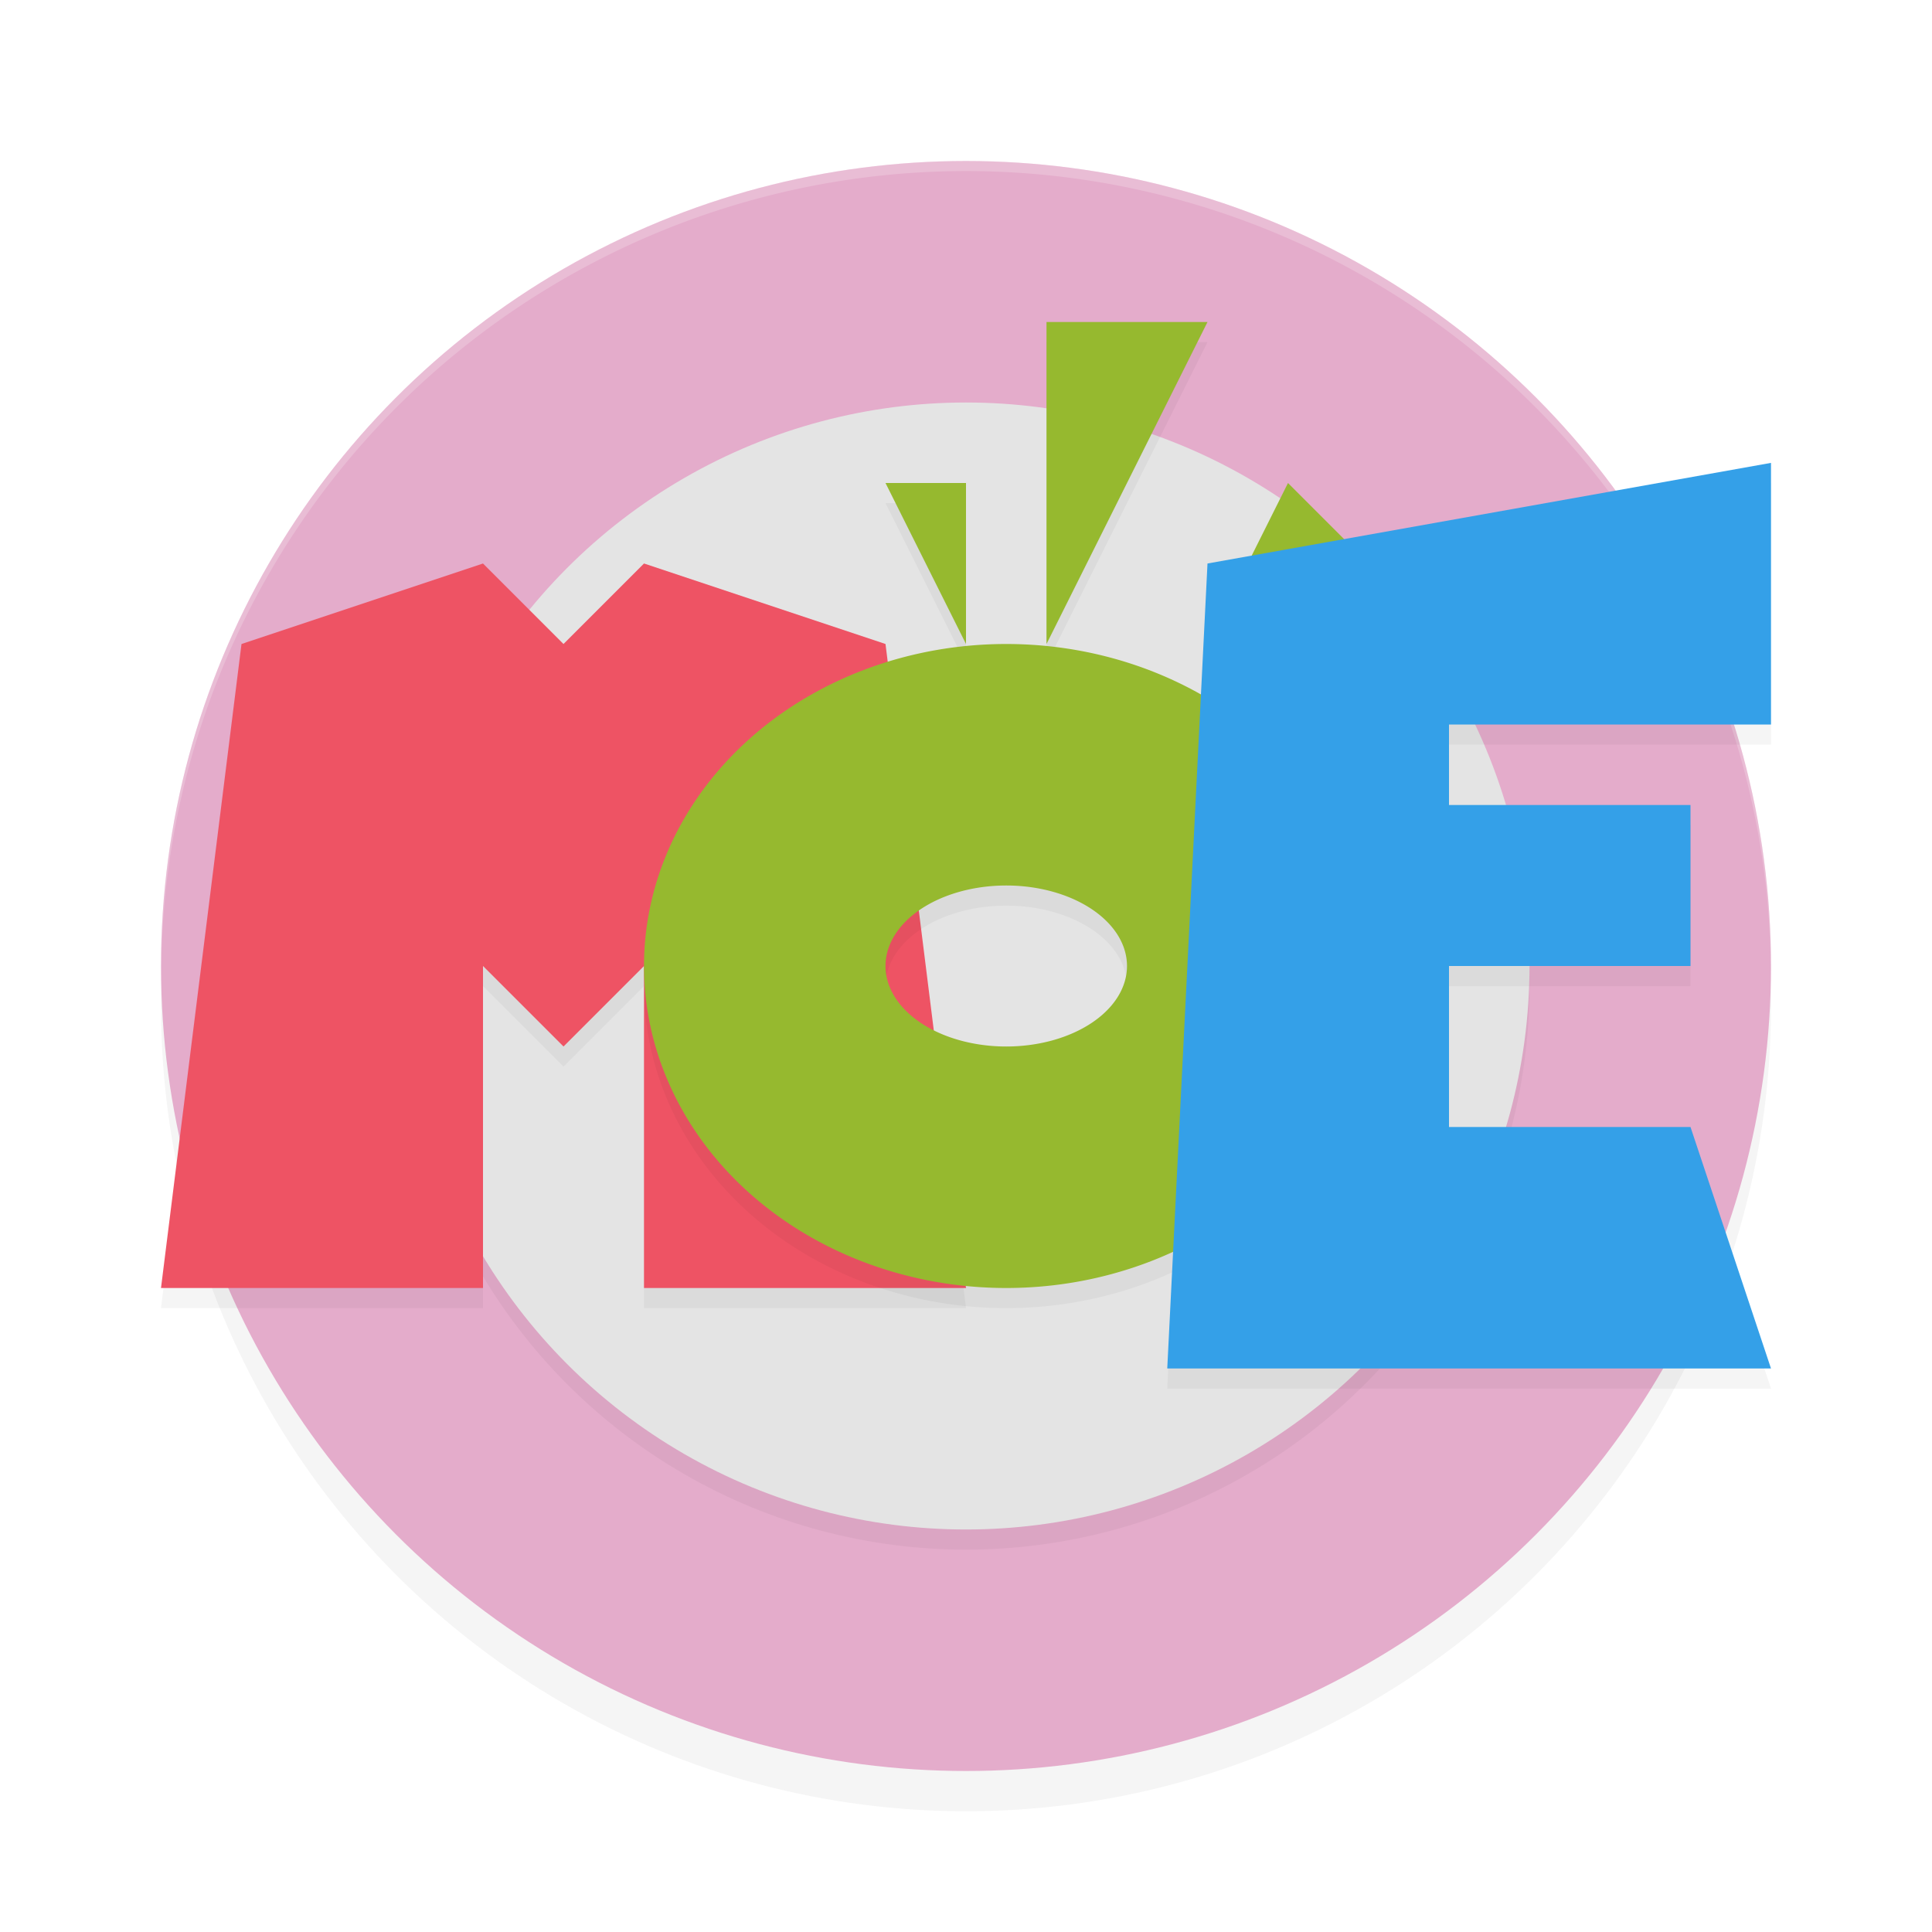 <?xml version="1.0" encoding="UTF-8" standalone="no"?>
<svg
   width="192"
   height="192"
   version="1.1"
   id="svg24"
   sodipodi:docname="games_moe_era.svg"
   inkscape:version="1.1-rc (1:1.1+rc+202105232036+f4db50c7c1)"
   xmlns:inkscape="http://www.inkscape.org/namespaces/inkscape"
   xmlns:sodipodi="http://sodipodi.sourceforge.net/DTD/sodipodi-0.dtd"
   xmlns="http://www.w3.org/2000/svg"
   xmlns:svg="http://www.w3.org/2000/svg">
  <defs
     id="defs28">
    <filter
       inkscape:collect="always"
       style="color-interpolation-filters:sRGB"
       id="filter869"
       x="-0.048"
       y="-0.048"
       width="1.096"
       height="1.096">
      <feGaussianBlur
         inkscape:collect="always"
         stdDeviation="3.2"
         id="feGaussianBlur871" />
    </filter>
    <filter
       inkscape:collect="always"
       style="color-interpolation-filters:sRGB"
       id="filter873"
       x="-0.048"
       y="-0.048"
       width="1.096"
       height="1.096">
      <feGaussianBlur
         inkscape:collect="always"
         stdDeviation="2.24"
         id="feGaussianBlur875" />
    </filter>
    <filter
       inkscape:collect="always"
       style="color-interpolation-filters:sRGB"
       id="filter895"
       x="-0.06"
       y="-0.04"
       width="1.12"
       height="1.08">
      <feGaussianBlur
         inkscape:collect="always"
         stdDeviation="1.5"
         id="feGaussianBlur897" />
    </filter>
    <filter
       inkscape:collect="always"
       style="color-interpolation-filters:sRGB"
       id="filter899"
       x="-0.056"
       y="-0.042"
       width="1.112"
       height="1.084">
      <feGaussianBlur
         inkscape:collect="always"
         stdDeviation="1.68"
         id="feGaussianBlur901" />
    </filter>
    <filter
       inkscape:collect="always"
       style="color-interpolation-filters:sRGB"
       id="filter903"
       x="-0.046"
       y="-0.051"
       width="1.091"
       height="1.101">
      <feGaussianBlur
         inkscape:collect="always"
         stdDeviation="1.52"
         id="feGaussianBlur905" />
    </filter>
  </defs>
  <sodipodi:namedview
     id="namedview26"
     pagecolor="#ffffff"
     bordercolor="#666666"
     borderopacity="1.0"
     inkscape:pageshadow="2"
     inkscape:pageopacity="0.0"
     inkscape:pagecheckerboard="0"
     showgrid="false"
     inkscape:zoom="2.66"
     inkscape:cx="83.270677"
     inkscape:cy="114.09774"
     inkscape:window-width="1920"
     inkscape:window-height="1019"
     inkscape:window-x="0"
     inkscape:window-y="34"
     inkscape:window-maximized="1"
     inkscape:current-layer="svg24" />
  <circle
     style="opacity:0.2;stroke-width:4;filter:url(#filter869)"
     cx="96"
     cy="100"
     r="80"
     id="circle2" />
  <circle
     style="fill:#e4accb;stroke-width:4"
     cx="96"
     cy="96"
     r="80"
     id="circle4" />
  <circle
     style="opacity:0.2;stroke-width:4;filter:url(#filter873)"
     cx="96"
     cy="98"
     r="56"
     id="circle6" />
  <circle
     style="fill:#e4e4e4;stroke-width:4"
     cx="96"
     cy="96"
     r="56"
     id="circle8" />
  <path
     id="path10"
     style="opacity:0.2;fill:#ffffff;stroke-width:4"
     d="M 96 16 A 80 80 0 0 0 16 96 A 80 80 0 0 0 16.021 96.662 A 80 80 0 0 1 96 17 A 80 80 0 0 1 175.984 96.311 A 80 80 0 0 0 176 96 A 80 80 0 0 0 96 16 z " />
  <path
     style="opacity:0.2;stroke-width:4;filter:url(#filter903)"
     d="M 16,130 H 48 V 98 l 8,8 8,-8 v 32 H 96 L 88,66 64,58 56,66 48,58 24,66 Z"
     id="path12" />
  <path
     style="fill:#ee5364;stroke-width:4"
     d="M 16,128 H 48 V 96 l 8,8 8,-8 v 32 H 96 L 88,64 64,56 56,64 48,56 24,64 Z"
     id="path14" />
  <path
     style="opacity:0.2;stroke-width:4;filter:url(#filter899)"
     d="M 104,34 V 66 L 120,34 Z M 88,50 96,66 V 50 Z m 40,0 -8,16 16,-8 z m -28,16 a 36,32 0 0 0 -36,32 36,32 0 0 0 36,32 36,32 0 0 0 36,-32 36,32 0 0 0 -36,-32 z m 0,24 a 12,8 0 0 1 12,8 12,8 0 0 1 -12,8 12,8 0 0 1 -12,-8 12,8 0 0 1 12,-8 z"
     id="path16" />
  <path
     style="fill:#96b92f;stroke-width:4"
     d="M 104,32 V 64 L 120,32 Z M 88,48 96,64 V 48 Z m 40,0 -8,16 16,-8 z m -28,16 a 36,32 0 0 0 -36,32 36,32 0 0 0 36,32 36,32 0 0 0 36,-32 36,32 0 0 0 -36,-32 z m 0,24 a 12,8 0 0 1 12,8 12,8 0 0 1 -12,8 12,8 0 0 1 -12,-8 12,8 0 0 1 12,-8 z"
     id="path18" />
  <path
     style="opacity:0.2;stroke-width:4;filter:url(#filter895)"
     d="m 116,138 4,-80 56,-10 v 26 h -32 v 8 h 24 v 16 h -24 v 16 h 24 l 8,24 z"
     id="path20" />
  <path
     style="fill:#34a0e8;stroke-width:4"
     d="m 116,136 4,-80 56,-10 v 26 h -32 v 8 h 24 v 16 h -24 v 16 h 24 l 8,24 z"
     id="path22" />
</svg>
